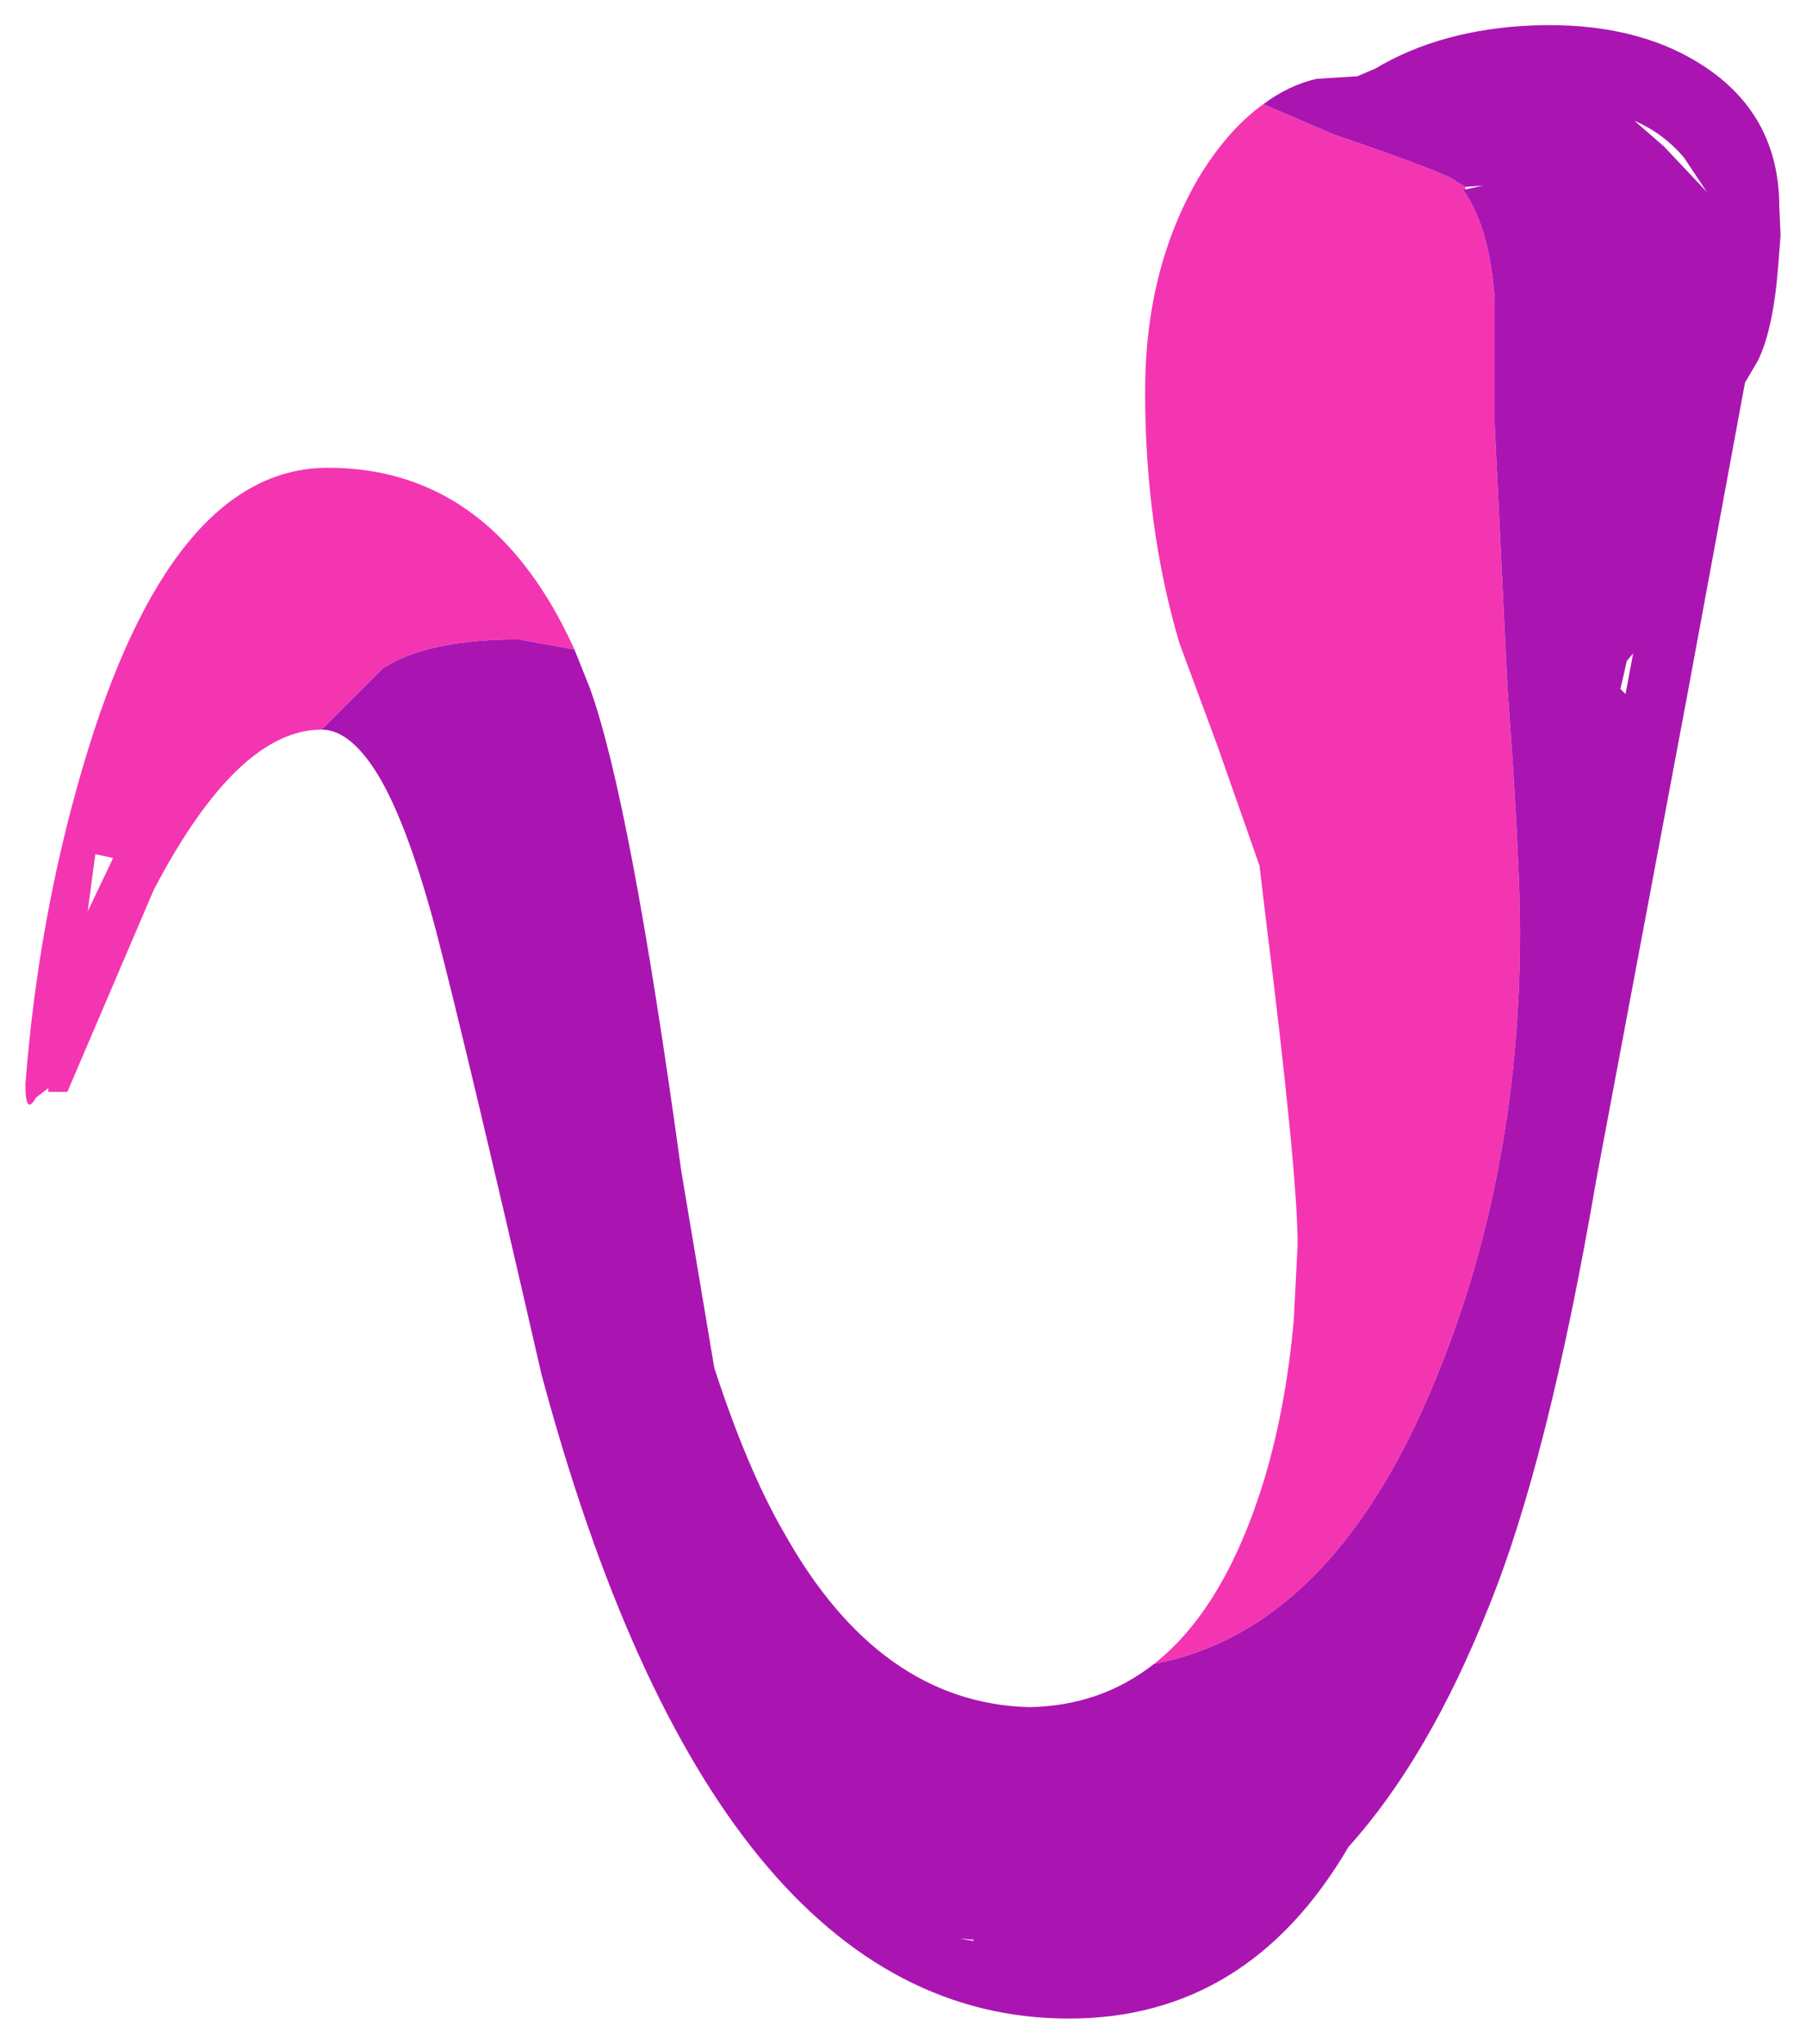 <?xml version="1.0" encoding="UTF-8" standalone="no"?>
<svg xmlns:xlink="http://www.w3.org/1999/xlink" height="80.4px" width="71.05px" xmlns="http://www.w3.org/2000/svg">
  <g transform="matrix(1.0, 0.0, 0.0, 1.0, 99.8, -5.35)">
    <path d="M-87.15 34.05 Q-90.45 34.05 -93.75 40.35 L-97.15 48.3 -97.9 48.3 -97.9 48.15 -98.35 48.5 -98.4 48.55 Q-98.8 49.25 -98.8 48.0 -98.3 41.5 -96.55 35.55 -93.1 23.75 -86.9 23.75 -84.8 23.75 -83.05 24.5 -79.4 26.05 -77.2 30.9 L-79.4 30.5 Q-83.0 30.5 -84.75 31.65 L-87.15 34.05 M-54.4 70.8 Q-51.6 68.6 -50.05 63.5 -49.2 60.65 -48.9 57.25 L-48.75 54.3 Q-48.75 51.5 -50.0 41.5 L-50.25 39.4 -51.9 34.7 -53.4 30.65 Q-54.75 26.1 -54.75 20.75 -54.75 15.95 -52.65 12.35 -51.5 10.45 -50.1 9.45 L-47.3 10.65 Q-42.75 12.2 -42.5 12.5 L-42.15 12.7 -42.15 12.8 -42.25 12.8 Q-41.2 14.25 -41.0 17.1 L-41.0 22.0 -40.5 32.3 Q-40.0 39.15 -40.0 42.0 -40.0 51.85 -43.55 60.15 -47.55 69.5 -54.4 70.8 M-95.35 39.1 L-96.05 38.95 -96.35 41.2 -95.35 39.1" fill="#f435b1" fill-rule="evenodd" stroke="none"/>
    <path d="M-34.35 11.1 L-32.65 12.9 -33.55 11.55 Q-34.35 10.6 -35.5 10.1 L-34.35 11.1 M-50.1 9.45 Q-49.1 8.7 -48.0 8.45 L-46.4 8.35 -45.7 8.05 Q-43.1 6.5 -39.5 6.35 -35.5 6.2 -32.85 7.9 -29.8 9.85 -29.8 13.5 L-29.75 14.6 -29.85 15.9 Q-30.05 18.35 -30.65 19.55 L-31.15 20.4 -33.45 32.85 -37.0 51.75 Q-38.9 62.85 -41.25 68.6 -43.6 74.5 -46.75 78.0 -50.7 84.75 -57.75 84.75 -71.7 84.75 -78.5 59.4 -81.4 46.75 -82.65 41.95 -83.7 38.0 -84.8 36.05 -85.95 34.05 -87.15 34.05 L-84.75 31.65 Q-83.0 30.5 -79.4 30.5 L-77.2 30.9 -76.6 32.4 Q-75.0 36.8 -73.0 51.4 L-71.7 59.15 Q-70.4 63.15 -68.95 65.65 -65.2 72.35 -59.3 72.5 -56.5 72.45 -54.4 70.8 -47.55 69.5 -43.55 60.15 -40.0 51.85 -40.0 42.0 -40.0 39.15 -40.5 32.3 L-41.0 22.0 -41.0 17.1 Q-41.2 14.25 -42.25 12.8 L-42.15 12.8 -41.45 12.65 -42.15 12.7 -42.5 12.5 Q-42.75 12.2 -47.3 10.65 L-50.1 9.45 M-35.85 32.65 L-35.55 31.05 -35.8 31.35 -36.05 32.45 -35.85 32.65 M-62.05 81.6 L-61.5 81.7 -61.5 81.65 -62.05 81.6" fill="#aa15b1" fill-rule="evenodd" stroke="none"/>
  </g>
</svg>